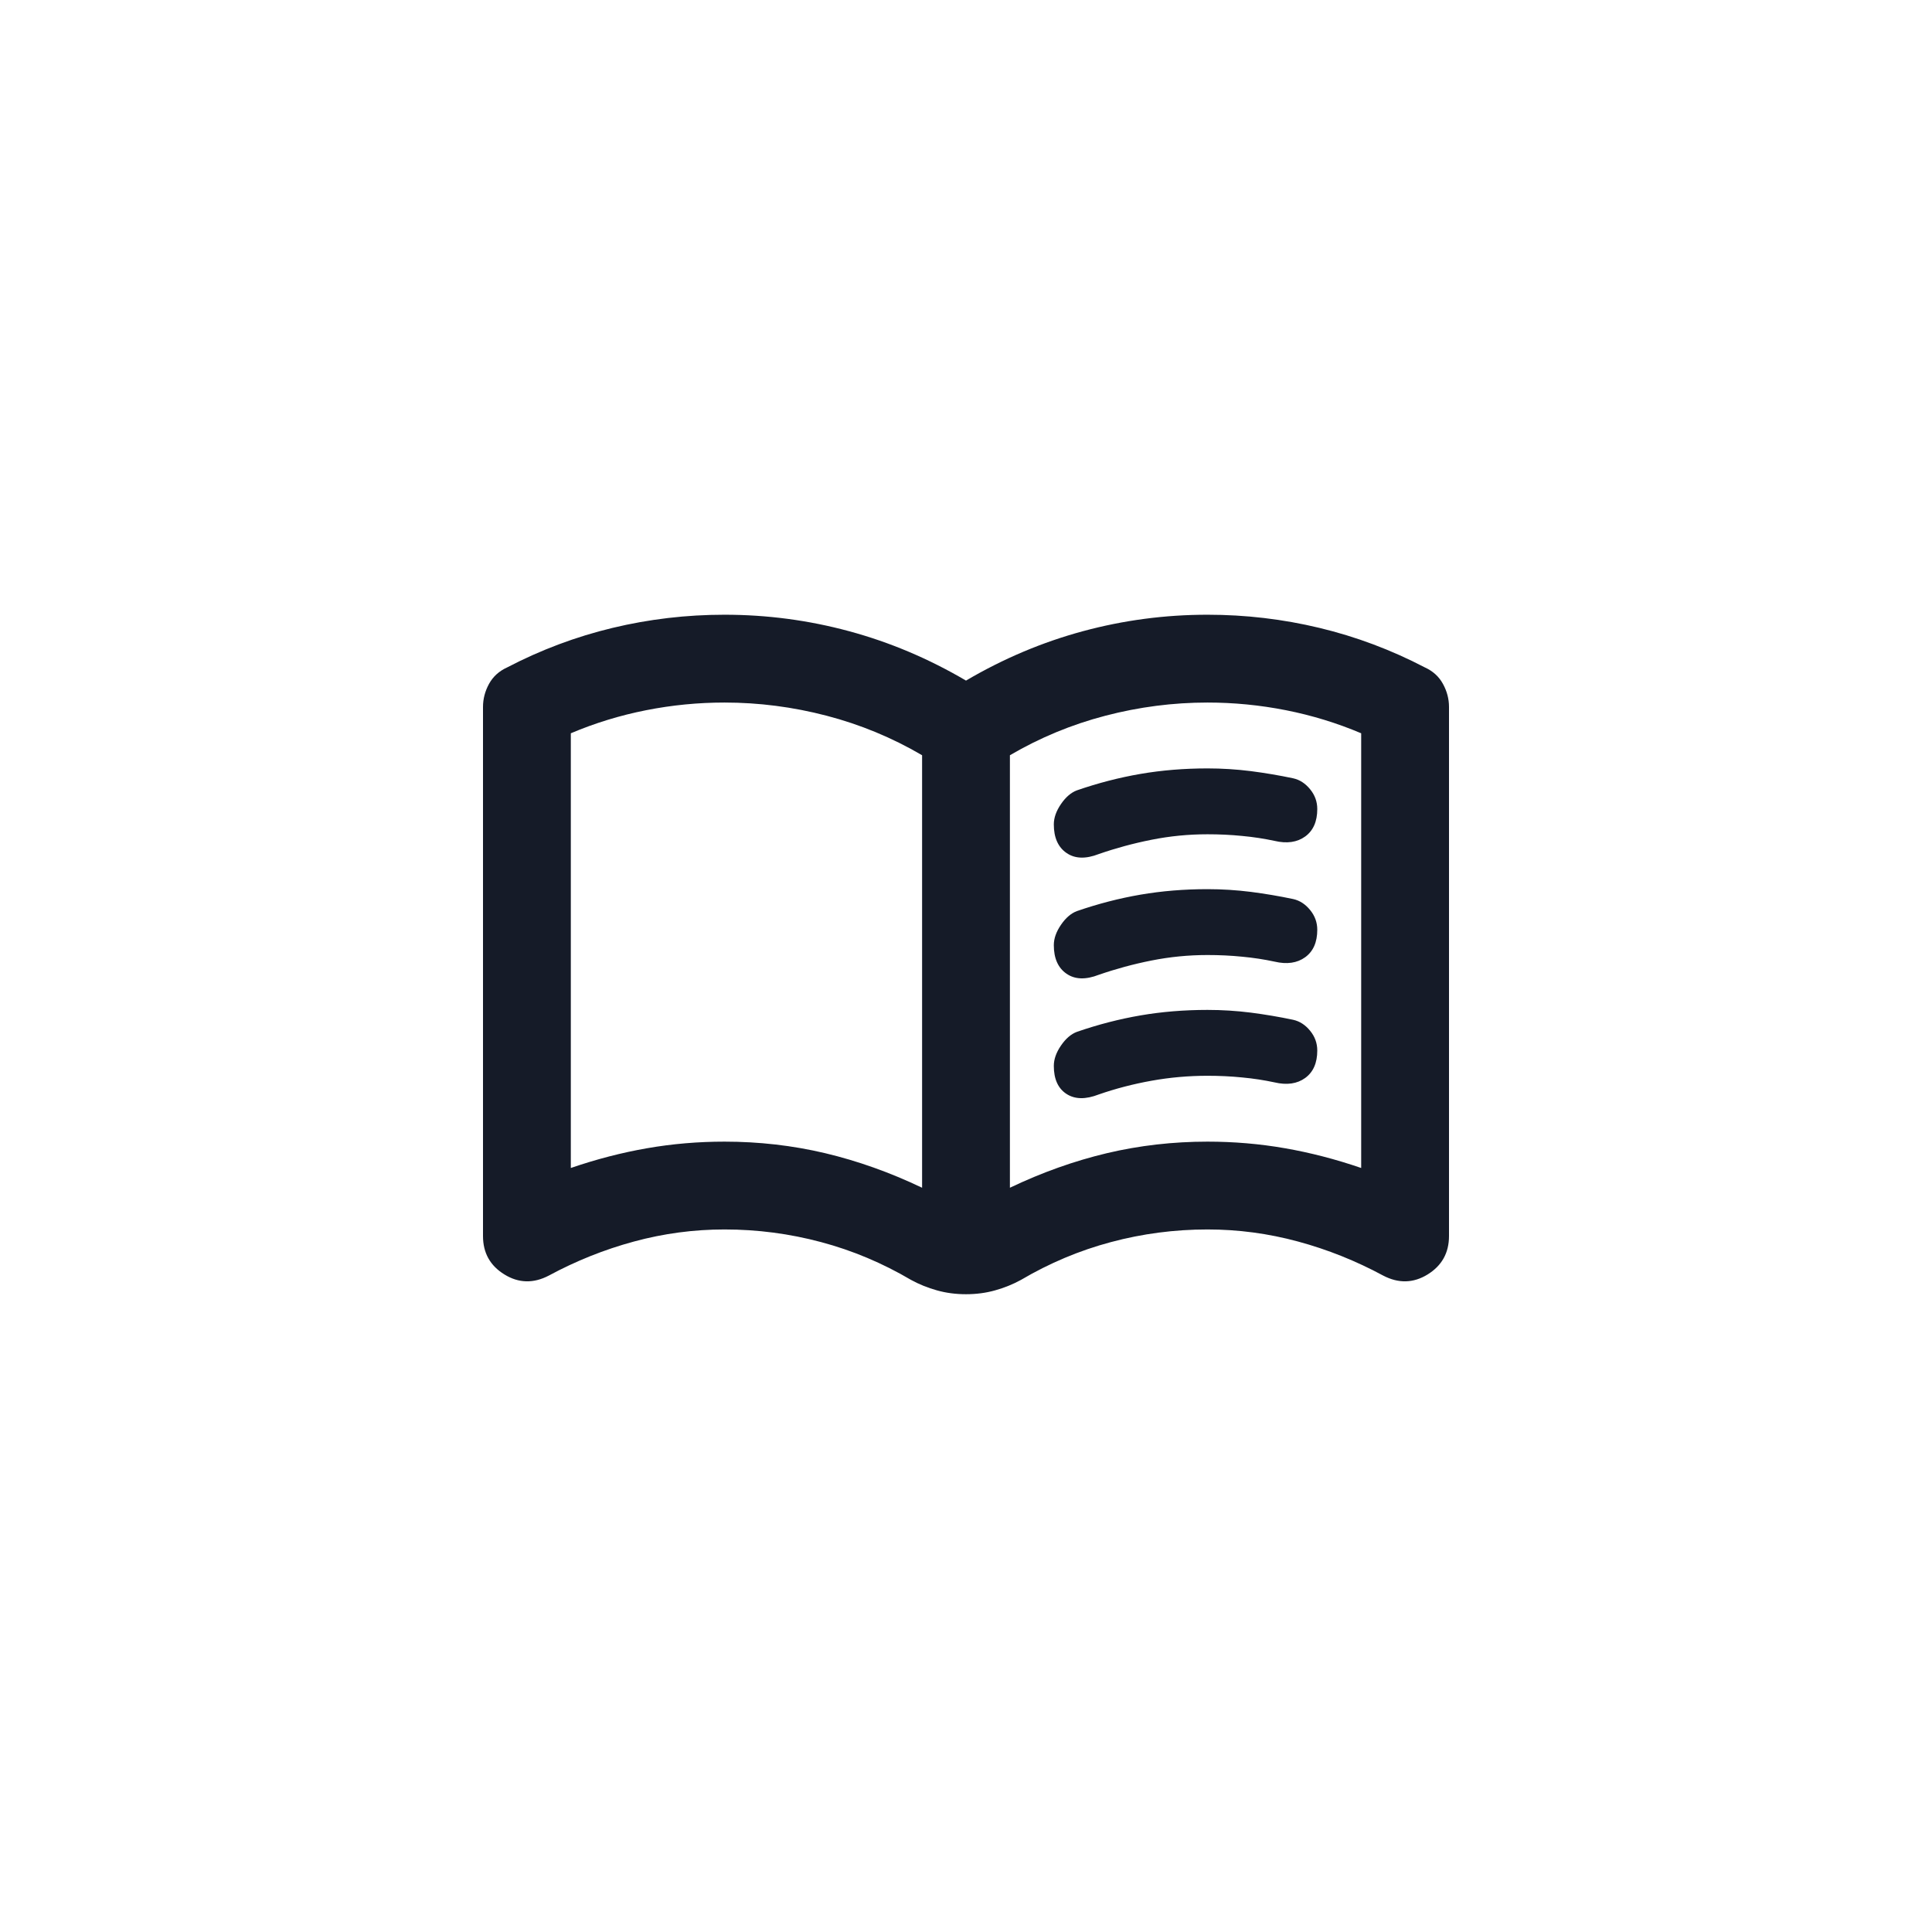 <svg width="44" height="44" viewBox="0 0 44 44" fill="none" xmlns="http://www.w3.org/2000/svg">
<path d="M16.5 26C17.283 26 18.046 26.087 18.788 26.262C19.529 26.438 20.267 26.7 21 27.05V17.2C20.317 16.8 19.592 16.5 18.825 16.3C18.058 16.1 17.283 16 16.5 16C15.9 16 15.304 16.058 14.713 16.175C14.121 16.292 13.55 16.467 13 16.7V26.6C13.583 26.4 14.162 26.25 14.738 26.15C15.312 26.05 15.9 26 16.5 26ZM23 27.05C23.733 26.7 24.471 26.438 25.212 26.262C25.954 26.087 26.717 26 27.5 26C28.1 26 28.688 26.05 29.262 26.15C29.837 26.25 30.417 26.4 31 26.6V16.7C30.45 16.467 29.879 16.292 29.288 16.175C28.696 16.058 28.1 16 27.5 16C26.717 16 25.942 16.1 25.175 16.3C24.408 16.5 23.683 16.8 23 17.2V27.05ZM22 29.475C21.767 29.475 21.546 29.446 21.337 29.387C21.129 29.329 20.933 29.25 20.75 29.15C20.1 28.767 19.417 28.479 18.7 28.288C17.983 28.096 17.25 28 16.5 28C15.8 28 15.113 28.092 14.438 28.275C13.762 28.458 13.117 28.717 12.5 29.05C12.15 29.233 11.812 29.225 11.488 29.025C11.162 28.825 11 28.533 11 28.15V16.1C11 15.917 11.046 15.742 11.137 15.575C11.229 15.408 11.367 15.283 11.55 15.2C12.317 14.8 13.117 14.5 13.95 14.3C14.783 14.1 15.633 14 16.5 14C17.467 14 18.413 14.125 19.337 14.375C20.262 14.625 21.15 15 22 15.5C22.85 15 23.738 14.625 24.663 14.375C25.587 14.125 26.533 14 27.5 14C28.367 14 29.217 14.1 30.05 14.3C30.883 14.5 31.683 14.8 32.45 15.2C32.633 15.283 32.771 15.408 32.862 15.575C32.954 15.742 33 15.917 33 16.1V28.15C33 28.533 32.837 28.825 32.513 29.025C32.188 29.225 31.85 29.233 31.5 29.05C30.883 28.717 30.238 28.458 29.562 28.275C28.887 28.092 28.2 28 27.5 28C26.75 28 26.017 28.096 25.3 28.288C24.583 28.479 23.9 28.767 23.25 29.15C23.067 29.25 22.871 29.329 22.663 29.387C22.454 29.446 22.233 29.475 22 29.475ZM24 18.775C24 18.625 24.054 18.471 24.163 18.312C24.271 18.154 24.392 18.05 24.525 18C25.008 17.833 25.492 17.708 25.975 17.625C26.458 17.542 26.967 17.5 27.5 17.5C27.833 17.5 28.163 17.521 28.488 17.562C28.812 17.604 29.133 17.658 29.45 17.725C29.6 17.758 29.729 17.842 29.837 17.975C29.946 18.108 30 18.258 30 18.425C30 18.708 29.908 18.917 29.725 19.05C29.542 19.183 29.308 19.217 29.025 19.15C28.792 19.1 28.546 19.062 28.288 19.038C28.029 19.012 27.767 19 27.5 19C27.067 19 26.642 19.042 26.225 19.125C25.808 19.208 25.408 19.317 25.025 19.45C24.725 19.567 24.479 19.558 24.288 19.425C24.096 19.292 24 19.075 24 18.775ZM24 24.275C24 24.125 24.054 23.971 24.163 23.812C24.271 23.654 24.392 23.55 24.525 23.5C25.008 23.333 25.492 23.208 25.975 23.125C26.458 23.042 26.967 23 27.5 23C27.833 23 28.163 23.021 28.488 23.062C28.812 23.104 29.133 23.158 29.45 23.225C29.6 23.258 29.729 23.342 29.837 23.475C29.946 23.608 30 23.758 30 23.925C30 24.208 29.908 24.417 29.725 24.55C29.542 24.683 29.308 24.717 29.025 24.65C28.792 24.6 28.546 24.562 28.288 24.538C28.029 24.512 27.767 24.5 27.5 24.5C27.067 24.5 26.642 24.538 26.225 24.613C25.808 24.688 25.408 24.792 25.025 24.925C24.725 25.042 24.479 25.038 24.288 24.913C24.096 24.788 24 24.575 24 24.275ZM24 21.525C24 21.375 24.054 21.221 24.163 21.062C24.271 20.904 24.392 20.8 24.525 20.75C25.008 20.583 25.492 20.458 25.975 20.375C26.458 20.292 26.967 20.25 27.5 20.25C27.833 20.25 28.163 20.271 28.488 20.312C28.812 20.354 29.133 20.408 29.45 20.475C29.6 20.508 29.729 20.592 29.837 20.725C29.946 20.858 30 21.008 30 21.175C30 21.458 29.908 21.667 29.725 21.8C29.542 21.933 29.308 21.967 29.025 21.9C28.792 21.85 28.546 21.812 28.288 21.788C28.029 21.762 27.767 21.75 27.5 21.75C27.067 21.75 26.642 21.792 26.225 21.875C25.808 21.958 25.408 22.067 25.025 22.2C24.725 22.317 24.479 22.308 24.288 22.175C24.096 22.042 24 21.825 24 21.525Z" fill="#151B28"/>
</svg>
